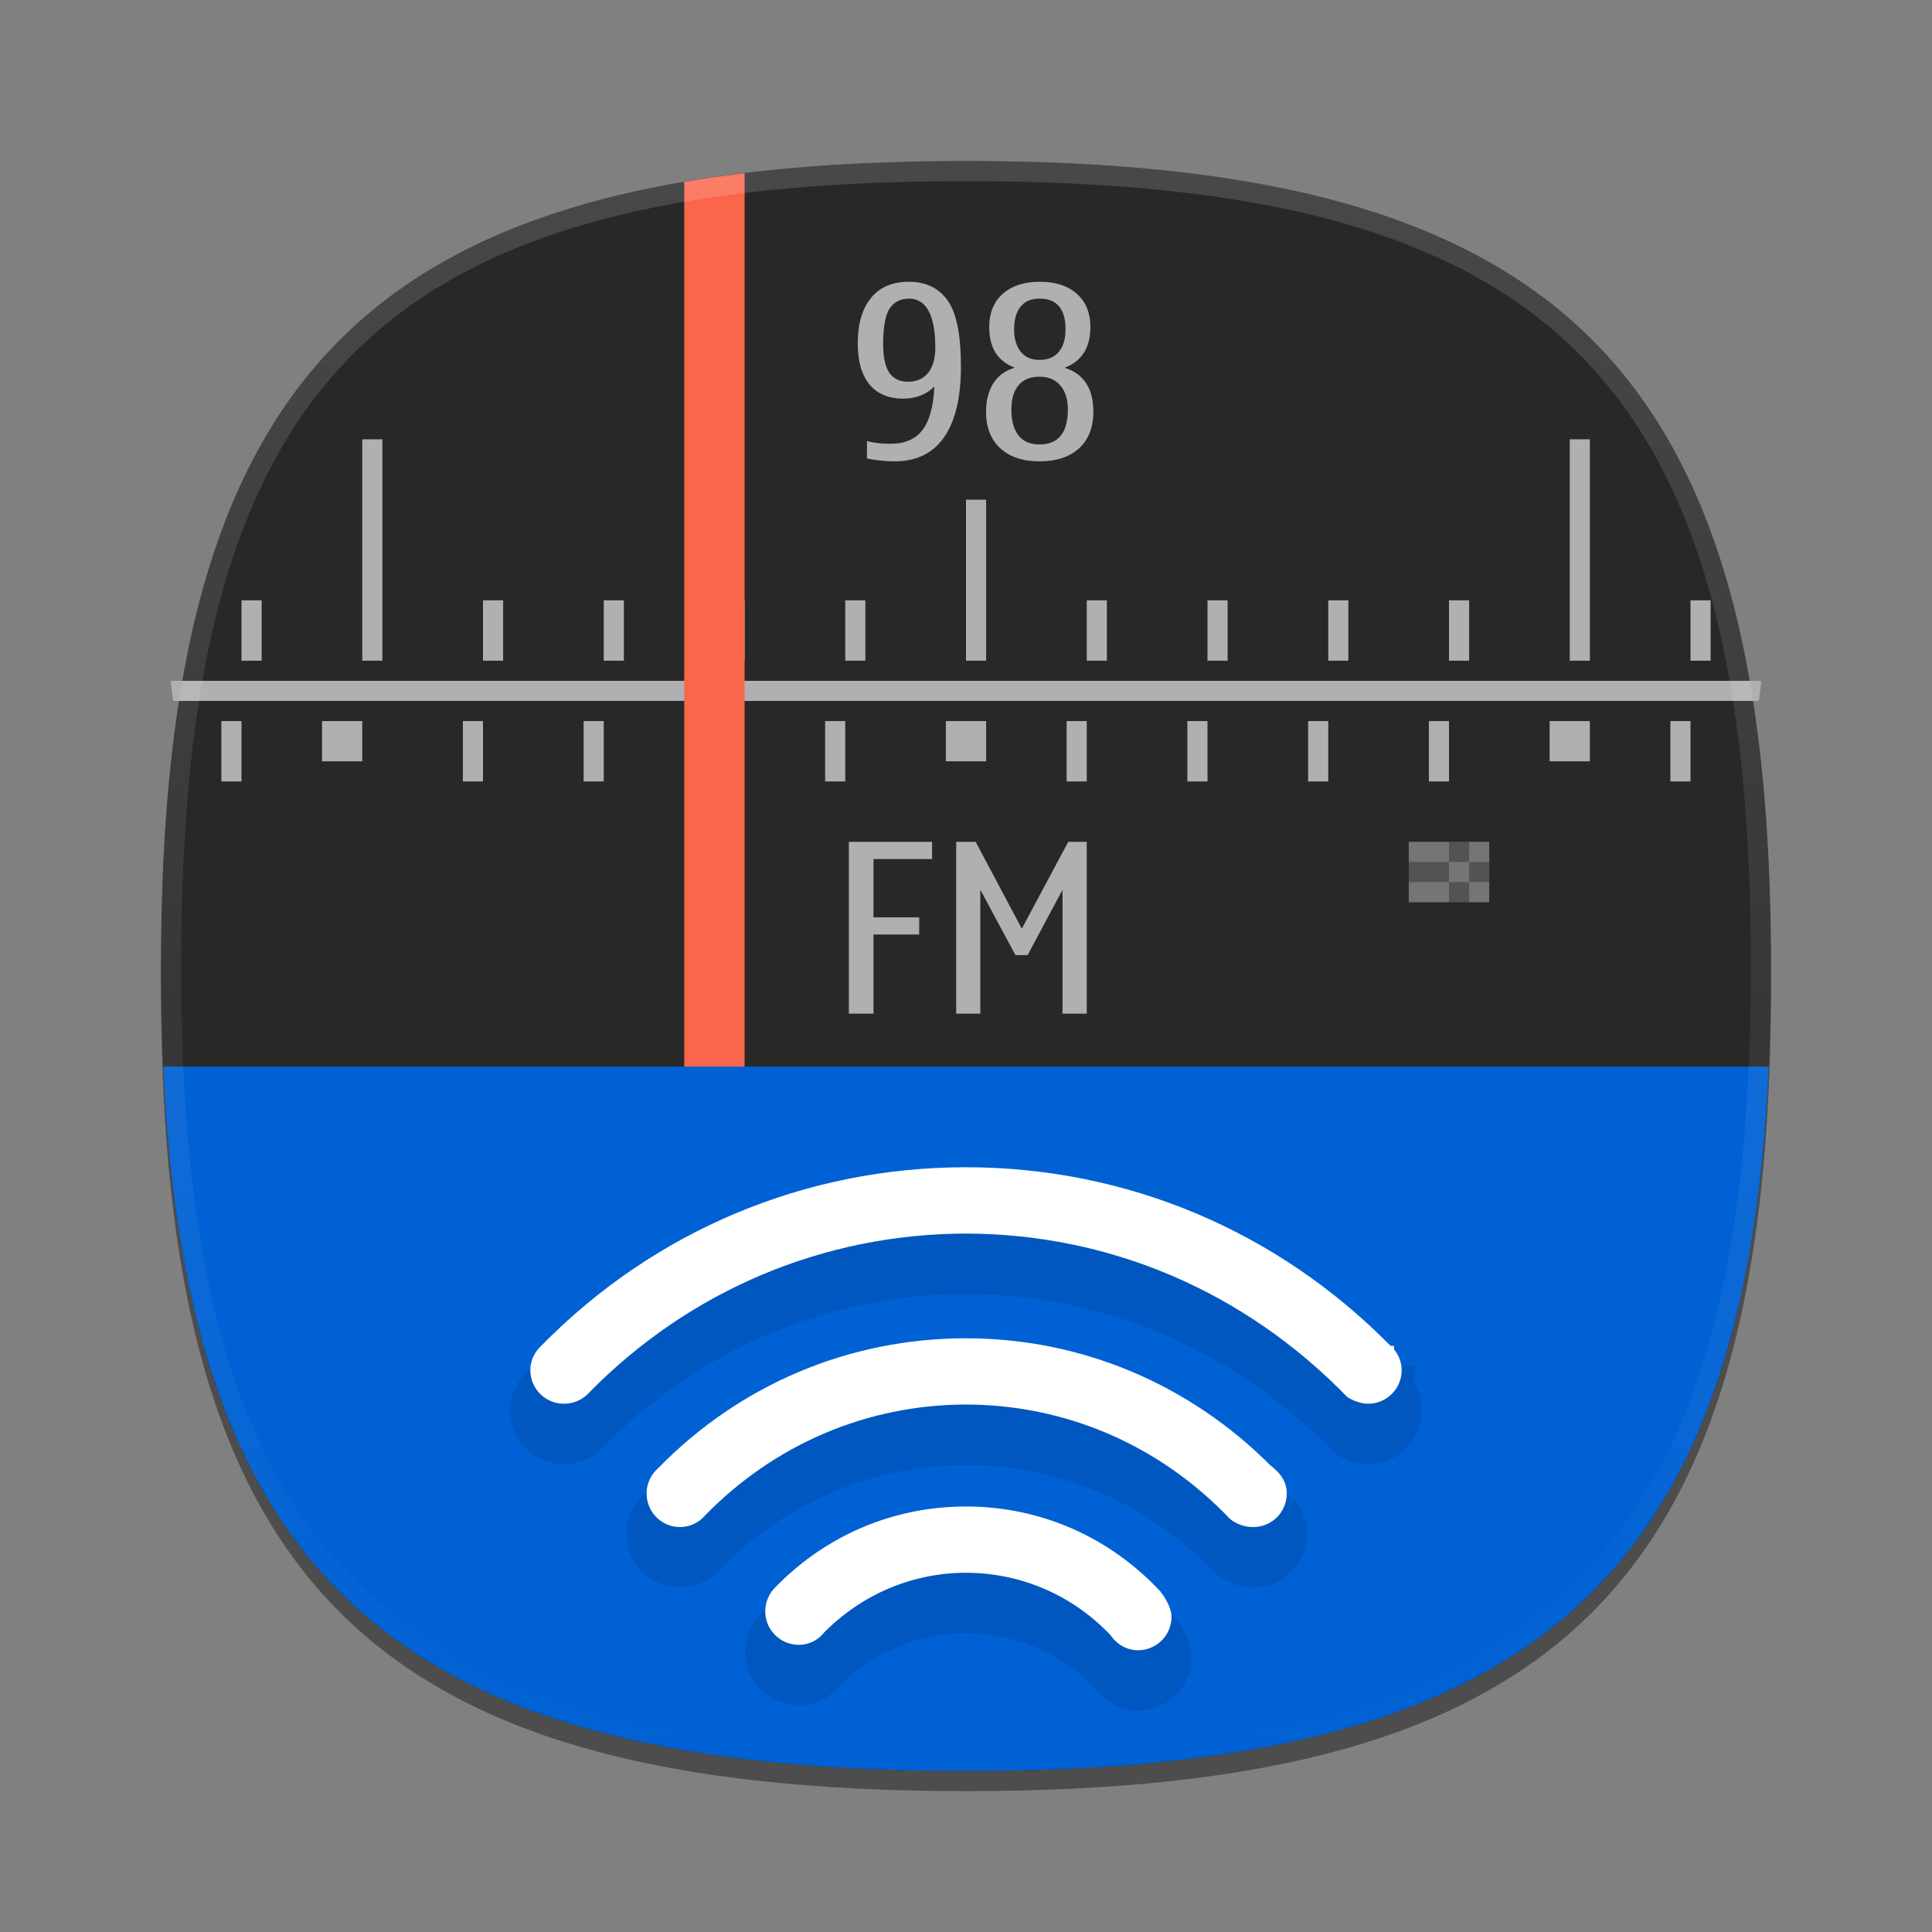 <?xml version="1.0" encoding="UTF-8"?>
<svg xmlns="http://www.w3.org/2000/svg" xmlns:xlink="http://www.w3.org/1999/xlink" baseProfile="tiny" contentScriptType="text/ecmascript" contentStyleType="text/css" height="96px" preserveAspectRatio="xMidYMid meet" version="1.1" viewBox="0 0 96 96" width="96px" x="0px" y="0px" zoomAndPan="magnify">
<rect x="0" y="0" width="96" height="96" fill="#808080" stroke="none"/>
<defs/>
<path d="M 88.0 49.0 C 88.0 78.633 77.637 89.0 48.0 89.0 C 18.365 89.0 8.0 78.633 8.0 49.0 C 8.0 19.365 18.365 9.0 48.0 9.0 C 77.637 9.0 88.0 19.365 88.0 49.0 z " fill-opacity="0.4"/>
<rect fill="none" height="96" width="96"/>
<linearGradient gradientTransform="matrix(1 0 0 1 -284.574 -1477.342)" gradientUnits="userSpaceOnUse" x1="332.574" x2="332.574" y1="1565.342" y2="1485.342">
<stop offset="0" stop-color="#000000"/>
<stop offset="1" stop-color="#58595b"/>
</linearGradient>
<path d="M 88.0 48.0 C 88.0 77.634 77.639 88.0 48.0 88.0 C 18.365 88.0 8.0 77.634 8.0 48.0 C 8.0 18.366 18.365 8.0 48.0 8.0 C 77.637 8.0 88.0 18.366 88.0 48.0 z " fill="#282829" fill-opacity="1"/>
<linearGradient gradientTransform="matrix(1 0 0 1 -478.5 -661.5)" gradientUnits="userSpaceOnUse" x1="486.982" x2="566.018" y1="687.915" y2="687.915">
<stop offset="0" stop-color="#ffffff" stop-opacity="0.4"/>
<stop offset="0.242" stop-color="#ffffff" stop-opacity="0.5"/>
<stop offset="0.509" stop-color="#ffffff"/>
<stop offset="0.794" stop-color="#ffffff" stop-opacity="0.5"/>
<stop offset="1" stop-color="#ffffff" stop-opacity="0.4"/>
</linearGradient>
<path d="M 44.883 19.807 C 45.504 19.807 46.02 19.608 46.43 19.209 C 46.379 20.213 46.178 20.938 45.826 21.383 C 45.474 21.828 44.951 22.051 44.256 22.051 C 43.795 22.051 43.402 22.006 43.078 21.916 L 43.078 22.783 C 43.57 22.877 44.027 22.924 44.449 22.924 C 45.539 22.924 46.361 22.523 46.916 21.72 C 47.471 20.917 47.748 19.752 47.748 18.225 C 47.748 16.643 47.527 15.543 47.086 14.926 C 46.645 14.309 46.002 14.0 45.158 14.0 C 44.338 14.0 43.71 14.271 43.273 14.812 C 42.837 15.353 42.621 16.106 42.621 17.071 C 42.621 17.946 42.812 18.621 43.197 19.095 C 43.584 19.569 44.145 19.807 44.883 19.807 z M 44.217 15.31 C 44.44 14.996 44.756 14.838 45.17 14.838 C 45.455 14.838 45.693 14.93 45.889 15.113 C 46.082 15.296 46.229 15.569 46.327 15.93 C 46.426 16.291 46.476 16.732 46.476 17.251 C 46.476 17.798 46.359 18.221 46.123 18.52 C 45.887 18.819 45.554 18.968 45.115 18.968 C 44.705 18.968 44.395 18.82 44.192 18.523 C 43.987 18.226 43.883 17.746 43.883 17.082 C 43.887 16.215 43.997 15.624 44.217 15.31 z M 49.0 24.83 L 48.0 24.83 L 48.0 32.83 L 49.0 32.83 L 49.0 24.83 z M 37.0 29.83 L 36.0 29.83 L 36.0 32.83 L 37.0 32.83 L 37.0 29.83 z M 31.0 29.83 L 30.0 29.83 L 30.0 32.83 L 31.0 32.83 L 31.0 29.83 z M 85.0 29.83 L 84.0 29.83 L 84.0 32.83 L 85.0 32.83 L 85.0 29.83 z M 43.0 29.83 L 42.0 29.83 L 42.0 32.83 L 43.0 32.83 L 43.0 29.83 z M 61.0 29.83 L 60.0 29.83 L 60.0 32.83 L 61.0 32.83 L 61.0 29.83 z M 73.0 29.83 L 72.0 29.83 L 72.0 32.83 L 73.0 32.83 L 73.0 29.83 z M 54.0 32.83 L 55.0 32.83 L 55.0 29.83 L 54.0 29.83 L 54.0 32.83 z M 79.0 21.83 L 78.0 21.83 L 78.0 32.83 L 79.0 32.83 L 79.0 21.83 z M 67.0 29.83 L 66.0 29.83 L 66.0 32.83 L 67.0 32.83 L 67.0 29.83 z M 25.0 29.83 L 24.0 29.83 L 24.0 32.83 L 25.0 32.83 L 25.0 29.83 z M 49.359 19.045 C 49.117 19.428 48.996 19.897 48.996 20.451 C 48.996 21.232 49.23 21.84 49.701 22.273 C 50.173 22.707 50.822 22.923 51.65 22.923 C 52.49 22.923 53.146 22.707 53.619 22.276 C 54.092 21.845 54.328 21.236 54.328 20.451 C 54.328 19.299 53.851 18.572 52.898 18.271 C 53.752 17.951 54.181 17.279 54.181 16.255 C 54.181 15.544 53.953 14.99 53.502 14.594 C 53.053 14.198 52.443 14.0 51.674 14.0 C 50.897 14.0 50.282 14.198 49.831 14.595 C 49.38 14.992 49.154 15.545 49.154 16.256 C 49.154 17.283 49.578 17.955 50.425 18.272 C 49.957 18.404 49.602 18.662 49.359 19.045 z M 50.391 16.361 C 50.391 15.877 50.498 15.502 50.713 15.236 C 50.928 14.97 51.24 14.838 51.651 14.838 C 52.514 14.838 52.946 15.346 52.946 16.361 C 52.946 16.841 52.837 17.215 52.612 17.483 C 52.389 17.751 52.069 17.884 51.651 17.884 C 51.251 17.884 50.938 17.748 50.719 17.477 C 50.5 17.206 50.391 16.834 50.391 16.361 z M 50.613 19.139 C 50.851 18.858 51.197 18.717 51.65 18.717 C 52.095 18.717 52.441 18.863 52.689 19.156 C 52.937 19.449 53.062 19.845 53.062 20.345 C 53.062 21.505 52.589 22.085 51.65 22.085 C 51.193 22.085 50.845 21.936 50.609 21.637 C 50.374 21.338 50.255 20.908 50.255 20.345 C 50.256 19.822 50.375 19.42 50.613 19.139 z M 35.0 38.83 L 36.0 38.83 L 36.0 35.83 L 35.0 35.83 L 35.0 38.83 z M 71.0 38.83 L 72.0 38.83 L 72.0 35.83 L 71.0 35.83 L 71.0 38.83 z M 53.0 38.83 L 54.0 38.83 L 54.0 35.83 L 53.0 35.83 L 53.0 38.83 z M 59.0 38.83 L 60.0 38.83 L 60.0 35.83 L 59.0 35.83 L 59.0 38.83 z M 65.0 38.83 L 66.0 38.83 L 66.0 35.83 L 65.0 35.83 L 65.0 38.83 z M 8.482 33.83 C 8.517 34.169 8.56 34.498 8.601 34.83 L 87.398 34.83 C 87.439 34.498 87.482 34.169 87.517 33.83 L 8.482 33.83 z M 77.0 37.83 L 79.0 37.83 L 79.0 35.83 L 77.0 35.83 L 77.0 37.83 z M 83.0 38.83 L 84.0 38.83 L 84.0 35.83 L 83.0 35.83 L 83.0 38.83 z M 11.0 38.83 L 12.0 38.83 L 12.0 35.83 L 11.0 35.83 L 11.0 38.83 z M 16.0 37.83 L 18.0 37.83 L 18.0 35.83 L 16.0 35.83 L 16.0 37.83 z M 19.0 21.83 L 18.0 21.83 L 18.0 32.83 L 19.0 32.83 L 19.0 21.83 z M 13.0 29.83 L 12.0 29.83 L 12.0 32.83 L 13.0 32.83 L 13.0 29.83 z M 29.0 38.83 L 30.0 38.83 L 30.0 35.83 L 29.0 35.83 L 29.0 38.83 z M 41.0 38.83 L 42.0 38.83 L 42.0 35.83 L 41.0 35.83 L 41.0 38.83 z M 47.0 37.83 L 49.0 37.83 L 49.0 35.83 L 47.0 35.83 L 47.0 37.83 z M 23.0 38.83 L 24.0 38.83 L 24.0 35.83 L 23.0 35.83 L 23.0 38.83 z " fill="#b0b0b3" fill-opacity="1"/>
<linearGradient gradientTransform="matrix(1 0 0 1 -478.5 -661.5)" gradientUnits="userSpaceOnUse" x1="514" x2="514" y1="747.32" y2="670.102">
<stop offset="0" stop-color="#900058"/>
<stop offset="1" stop-color="#ff3f7c"/>
</linearGradient>
<path d="M 34.0 9.037 L 34.0 85.384 C 34.969 85.55 35.969 85.696 37.0 85.821 L 37.0 8.602 C 35.969 8.727 34.969 8.871 34.0 9.037 z " fill="#fa664b" fill-opacity="1"/>
<linearGradient gradientTransform="matrix(1 0 0 1 -478.5 -661.5)" gradientUnits="userSpaceOnUse" x1="513" x2="513" y1="747.048" y2="670.373">
<stop offset="0" stop-color="#ff3f7c" stop-opacity="0"/>
<stop offset="0.497" stop-color="#ff3f7c"/>
<stop offset="1" stop-color="#e63174"/>
</linearGradient>
<linearGradient gradientTransform="matrix(1 0 0 1 -478.5 -661.5)" gradientUnits="userSpaceOnUse" x1="515" x2="515" y1="747.32" y2="670.102">
<stop offset="0" stop-color="#ff3f7c" stop-opacity="0"/>
<stop offset="0.497" stop-color="#ff3f7c"/>
<stop offset="1" stop-color="#e63174"/>
</linearGradient>
<linearGradient gradientTransform="matrix(1 0 0 1 -478.5 -661.5)" gradientUnits="userSpaceOnUse" x1="514" x2="514" y1="678.5" y2="670.102">
<stop offset="0" stop-color="#ff3366" stop-opacity="0"/>
<stop offset="1" stop-color="#ff99b9"/>
</linearGradient>
<linearGradient gradientTransform="matrix(1 0 0 1 -478.5 -661.5)" gradientUnits="userSpaceOnUse" x1="526.5" x2="526.5" y1="695.751" y2="749.751">
<stop offset="0" stop-color="#0872c4"/>
<stop offset="1" stop-color="#0751ae"/>
</linearGradient>
<path d="M 8.111 53.0 C 9.283 78.807 20.1 88.0 48.0 88.0 C 75.904 88.0 86.718 78.807 87.889 53.0 L 8.111 53.0 z " fill="#0061d4" fill-opacity="1"/>
<path d="M 56.549 85.0 C 55.71 85.0 54.942 84.605 54.43 83.913 C 52.742 82.137 50.458 81.156 47.993 81.15 C 45.63 81.156 43.39 82.093 41.687 83.794 C 41.208 84.383 40.466 84.732 39.689 84.732 C 38.22 84.732 37.025 83.537 37.025 82.068 C 37.025 81.045 37.609 80.38 37.726 80.257 C 40.443 77.419 44.089 75.857 47.995 75.857 C 51.969 75.857 55.661 77.47 58.394 80.4 C 58.736 80.834 59.209 81.562 59.209 82.338 C 59.212 83.807 58.018 85.0 56.549 85.0 L 56.549 85.0 z M 62.279 78.879 C 61.267 78.879 60.616 78.365 60.439 78.208 C 57.089 74.705 52.691 72.801 47.994 72.79 C 43.359 72.801 39.005 74.656 35.736 78.014 C 35.293 78.537 34.548 78.879 33.791 78.879 C 32.322 78.879 31.129 77.684 31.129 76.213 C 31.129 75.109 31.799 74.419 32.027 74.217 C 36.267 69.885 41.937 67.499 47.996 67.499 C 53.937 67.499 59.547 69.832 63.797 74.072 C 64.134 74.334 64.94 75.017 64.94 76.213 C 64.939 77.684 63.746 78.879 62.279 78.879 L 62.279 78.879 z M 67.984 72.75 C 67.24 72.75 66.63 72.406 66.402 72.258 L 66.308 72.197 L 66.228 72.115 C 61.347 67.086 54.871 64.308 47.993 64.295 C 41.181 64.309 34.781 67.012 29.972 71.91 C 29.658 72.269 28.974 72.75 28.015 72.75 C 26.545 72.75 25.351 71.553 25.351 70.082 C 25.351 69.332 25.667 68.631 26.245 68.105 C 32.005 62.248 39.743 59.0 47.995 59.0 C 56.103 59.0 63.728 62.148 69.512 67.875 L 70.28 67.875 L 70.27 68.74 C 70.52 69.156 70.649 69.613 70.649 70.082 C 70.648 71.553 69.453 72.75 67.984 72.75 L 67.984 72.75 z " fill-opacity="0.1"/>
<linearGradient gradientTransform="matrix(1 0 0 1 -478.5 -661.5)" gradientUnits="userSpaceOnUse" x1="526.501" x2="526.501" y1="719.499" y2="743.499">
<stop offset="0" stop-color="#fafcef"/>
<stop offset="0.323" stop-color="#fafcef"/>
<stop offset="1" stop-color="#d0cbc5"/>
</linearGradient>
<path d="M 47.995 74.857 C 44.368 74.857 40.978 76.308 38.449 78.951 C 38.406 78.996 38.025 79.419 38.025 80.068 C 38.025 80.984 38.773 81.732 39.689 81.732 C 40.189 81.732 40.658 81.496 40.939 81.128 C 42.835 79.212 45.34 78.154 47.995 78.149 C 50.76 78.155 53.335 79.284 55.201 81.274 C 55.523 81.736 56.016 82.0 56.549 82.0 C 57.467 82.0 58.212 81.257 58.212 80.34 C 58.212 79.848 57.818 79.283 57.663 79.083 C 55.123 76.359 51.689 74.857 47.995 74.857 z M 63.135 72.824 C 59.069 68.745 53.694 66.499 47.996 66.499 C 42.195 66.499 36.753 68.803 32.713 72.945 C 32.652 72.993 32.129 73.443 32.129 74.213 C 32.129 75.131 32.875 75.879 33.791 75.879 C 34.27 75.879 34.725 75.662 35.02 75.316 C 38.477 71.765 43.086 69.798 47.998 69.79 C 52.975 69.801 57.62 71.809 61.107 75.463 C 61.154 75.505 61.58 75.879 62.279 75.879 C 63.193 75.879 63.939 75.131 63.939 74.213 C 63.939 73.452 63.384 73.016 63.135 72.824 z M 69.266 67.044 L 69.268 66.875 L 69.102 66.875 C 69.09 66.861 69.081 66.854 69.069 66.848 C 63.445 61.145 55.963 58.0 47.995 58.0 C 40.012 58.0 32.519 61.15 26.918 66.848 C 26.555 67.178 26.352 67.618 26.352 68.082 C 26.352 69.003 27.098 69.75 28.016 69.75 C 28.807 69.75 29.233 69.244 29.244 69.227 C 34.246 64.123 40.905 61.309 47.997 61.295 C 55.148 61.309 61.851 64.169 66.947 69.419 C 66.998 69.451 67.455 69.75 67.984 69.75 C 68.904 69.75 69.648 69.003 69.648 68.082 C 69.648 67.719 69.516 67.357 69.266 67.044 z " fill="#ffffff" fill-opacity="1"/>
<path d="M 42.18 50.367 L 43.403 50.367 L 43.403 46.437 L 45.674 46.437 L 45.674 45.583 L 43.403 45.583 L 43.403 42.686 L 46.315 42.686 L 46.315 41.83 L 42.18 41.83 L 42.18 50.367 z M 53.08 41.83 L 50.773 46.146 L 48.48 41.83 L 47.513 41.83 L 47.513 50.367 L 48.711 50.367 L 48.711 44.211 L 50.457 47.459 L 51.062 47.459 L 52.796 44.211 L 52.796 50.367 L 54.0 50.367 L 54.0 41.83 L 53.08 41.83 z " fill="#b0b0b3" fill-opacity="1"/>
<linearGradient gradientTransform="matrix(1 0 0 1 -284.574 -1477.342)" gradientUnits="userSpaceOnUse" id="SVGID_9_" x1="332.575" x2="332.575" y1="1485.593" y2="1564.837">
<stop offset="0" stop-color="#ffffff"/>
<stop offset="1" stop-color="#ffffff" stop-opacity="0"/>
</linearGradient>
<path d="M 48.0 8.0 C 18.365 8.0 8.0 18.366 8.0 48.0 C 8.0 77.634 18.365 88.0 48.0 88.0 C 77.639 88.0 88.0 77.634 88.0 48.0 C 88.0 18.366 77.637 8.0 48.0 8.0 z M 48.0 87.0 C 18.842 87.0 9.0 77.158 9.0 48.0 C 9.0 18.842 18.842 9.0 48.0 9.0 C 77.158 9.0 87.0 18.842 87.0 48.0 C 87.0 77.158 77.158 87.0 48.0 87.0 z " fill="url(#SVGID_9_)" fill-opacity="0.15"/>
<rect fill="#ffffff" fill-opacity="0.2" height="3" width="4" x="70" y="41.83"/>
<rect fill="#ffffff" fill-opacity="0.2" height="1" width="1" x="73" y="43.83"/>
<rect fill="#ffffff" fill-opacity="0.2" height="1" width="1" x="72" y="42.83"/>
<rect fill="#ffffff" fill-opacity="0.2" height="1" width="2" x="70" y="43.83"/>
<rect fill="#ffffff" fill-opacity="0.2" height="1" width="1" x="73" y="41.83"/>
<rect fill="#ffffff" fill-opacity="0.2" height="1" width="2" x="70" y="41.83"/>
</svg>
